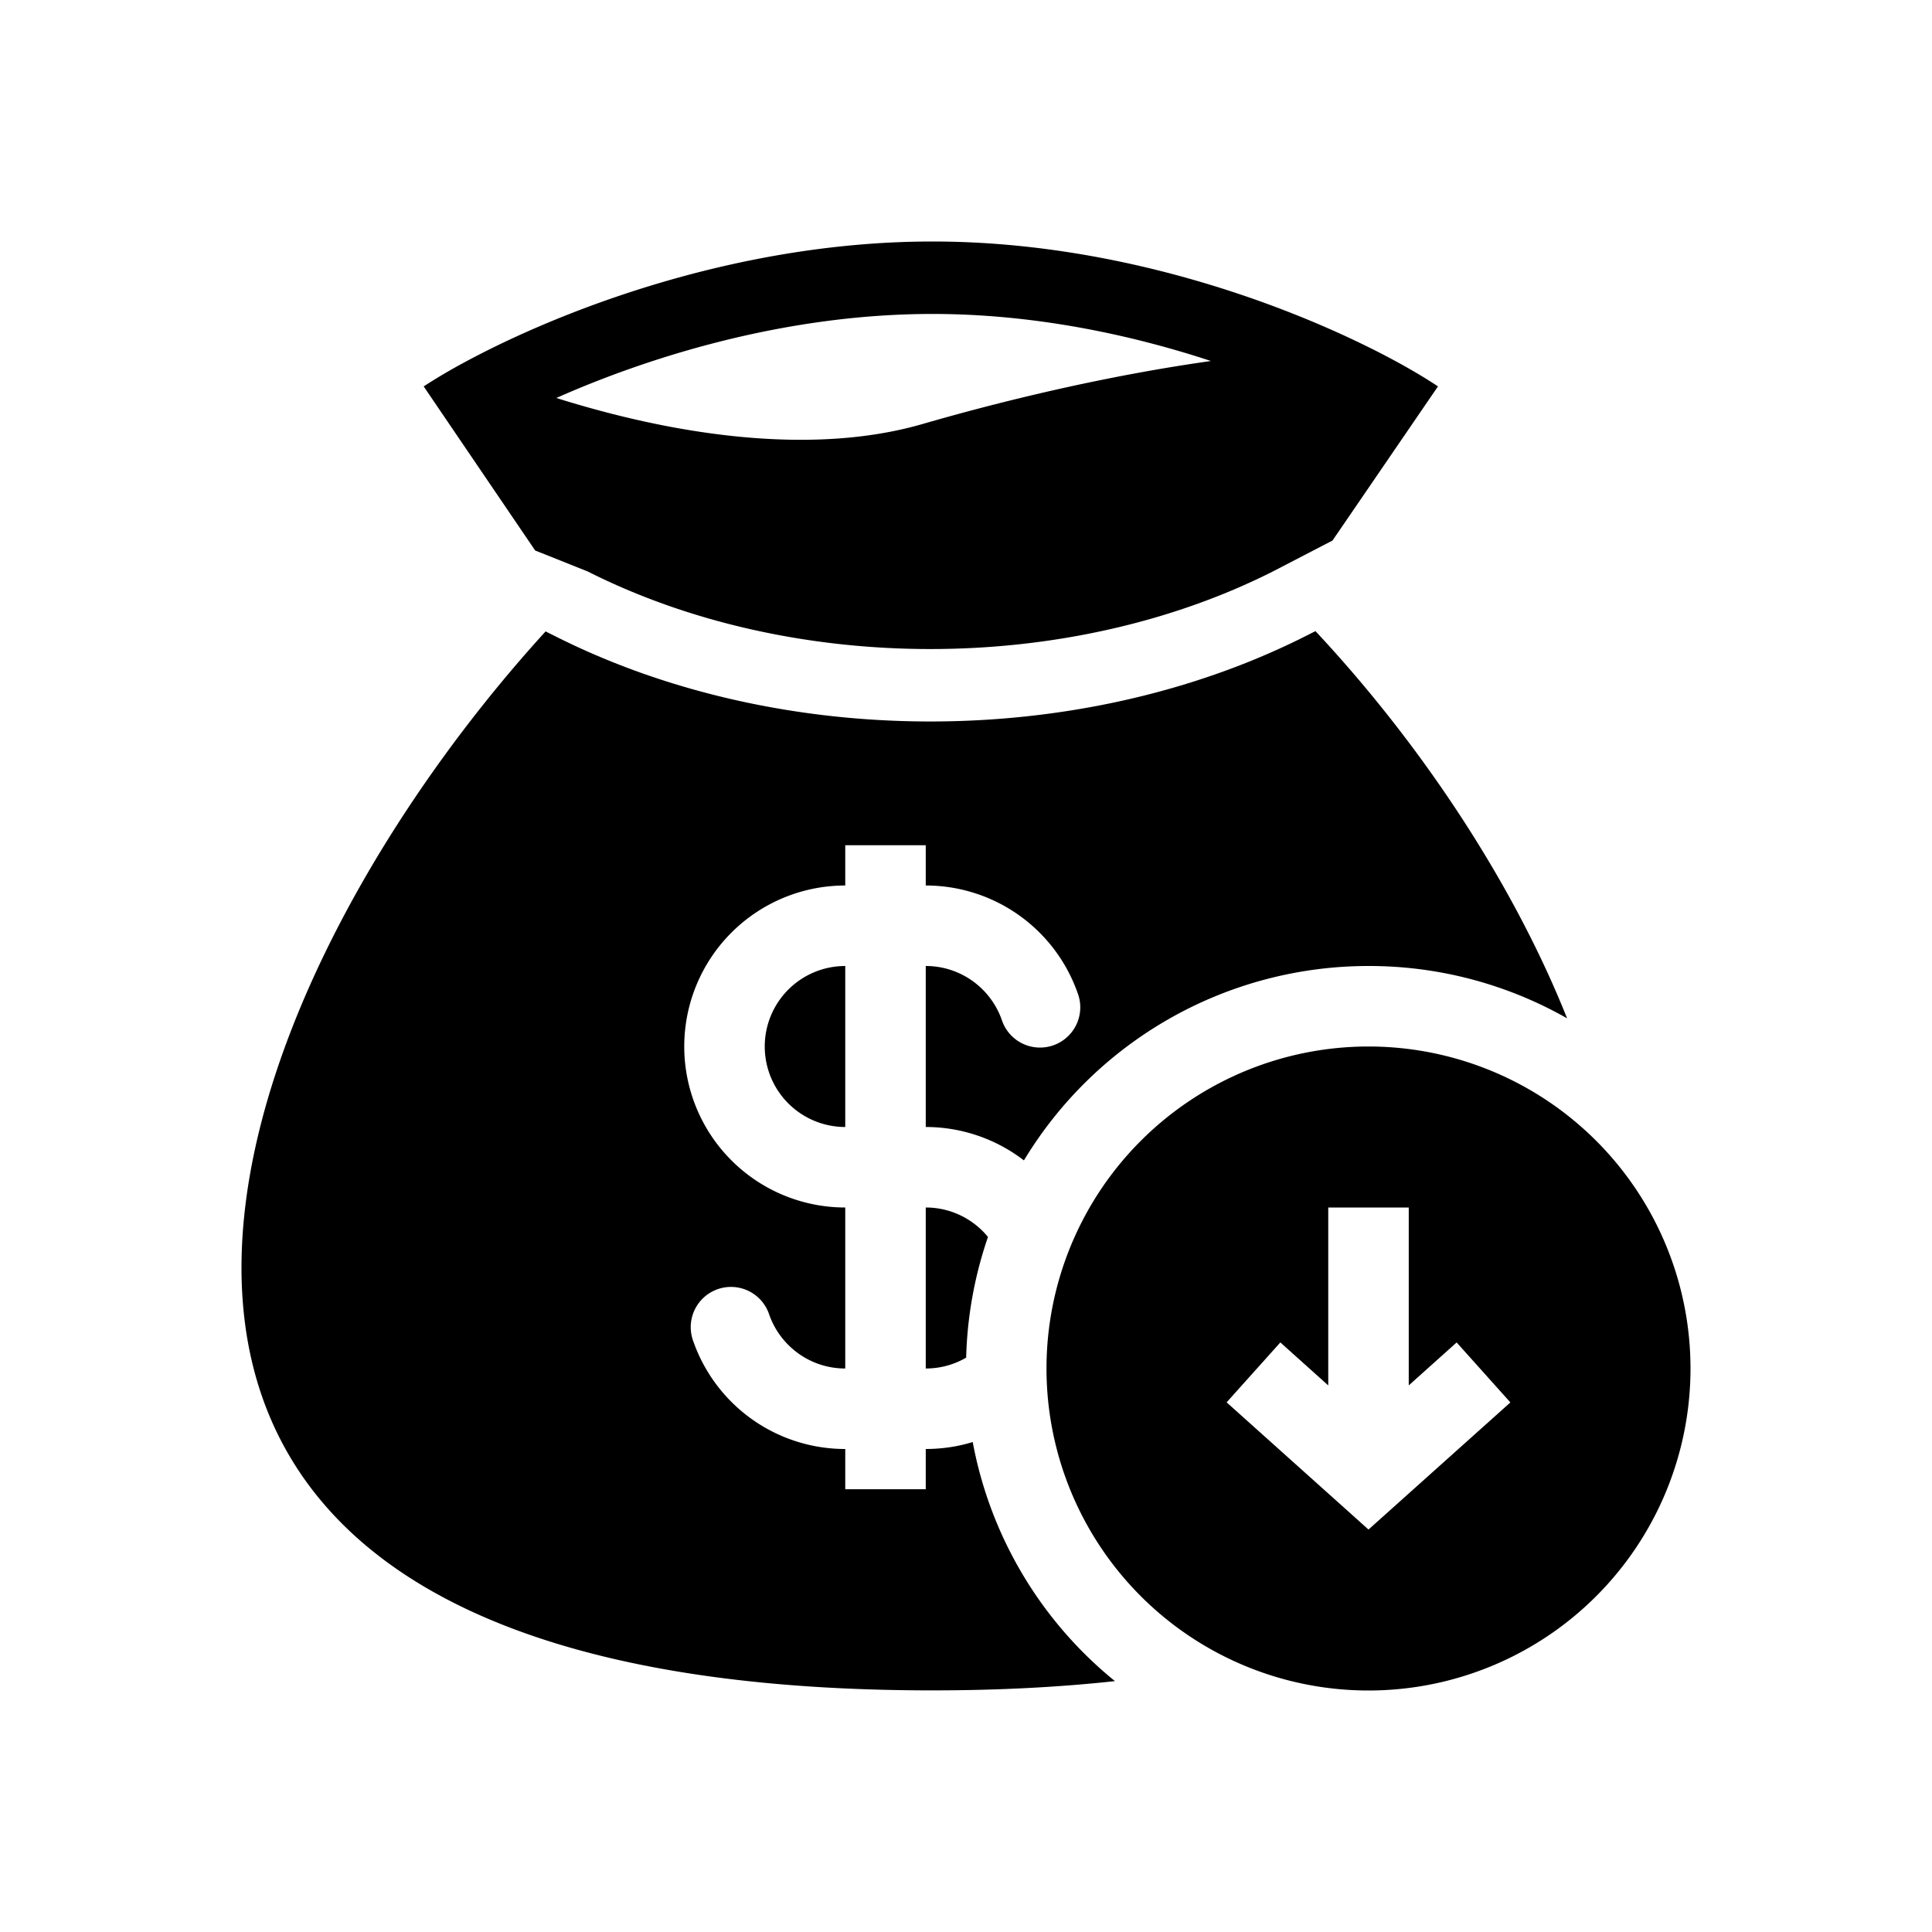 <svg xmlns="http://www.w3.org/2000/svg" width="48" height="48" viewBox="0 0 48 48"><g fill="currentColor"><path fill-rule="evenodd" d="M12.098 8.711C14.533 7.491 18.648 6 23.165 6c4.433 0 8.448 1.437 10.872 2.643l.121.06c.653.33 1.184.641 1.568.897l-2.62 3.829l-1.48.768c-5.096 2.571-11.93 2.571-17.027 0l-1.303-.52l-2.77-4.077a14 14 0 0 1 .956-.567q.287-.156.616-.322m1.724 1.177c.924.29 1.904.544 2.9.728c2.159.398 4.333.457 6.193-.08c2.364-.684 4.845-1.239 7.17-1.567c-1.984-.653-4.383-1.169-6.92-1.169c-3.662 0-7.062 1.075-9.343 2.088" clip-rule="evenodd"/><path d="m32.437 15.804l.245-.124c2.507 2.678 4.854 6.117 6.252 9.62A9.95 9.95 0 0 0 34 24a10 10 0 0 0-8.561 4.83A4 4 0 0 0 23 28v-4c.87 0 1.611.555 1.887 1.333a1 1 0 1 0 1.885-.666A4 4 0 0 0 23 22v-1h-2v1a4 4 0 0 0 0 8v4c-.87 0-1.611-.555-1.887-1.333a1 1 0 1 0-1.885.666A4 4 0 0 0 21 36v1h2v-1q.61-.002 1.167-.173a10 10 0 0 0 3.534 5.94c-1.376.15-2.886.23-4.536.23c-24.461 0-18.031-17.07-9.61-26.31l.234.117c5.606 2.828 13.042 2.828 18.648 0"/><path d="M23 30c.623 0 1.18.285 1.546.732a10 10 0 0 0-.542 2.998c-.295.172-.638.27-1.004.27zm-4-4a2 2 0 0 1 2-2v4a2 2 0 0 1-2-2"/><path fill-rule="evenodd" d="M34 42a8 8 0 1 0 0-16a8 8 0 0 0 0 16m1-7.58l1.19-1.067l1.335 1.49L34 38.001l-3.525-3.16l1.335-1.489L33 34.42V30h2z" clip-rule="evenodd"/></g></svg>